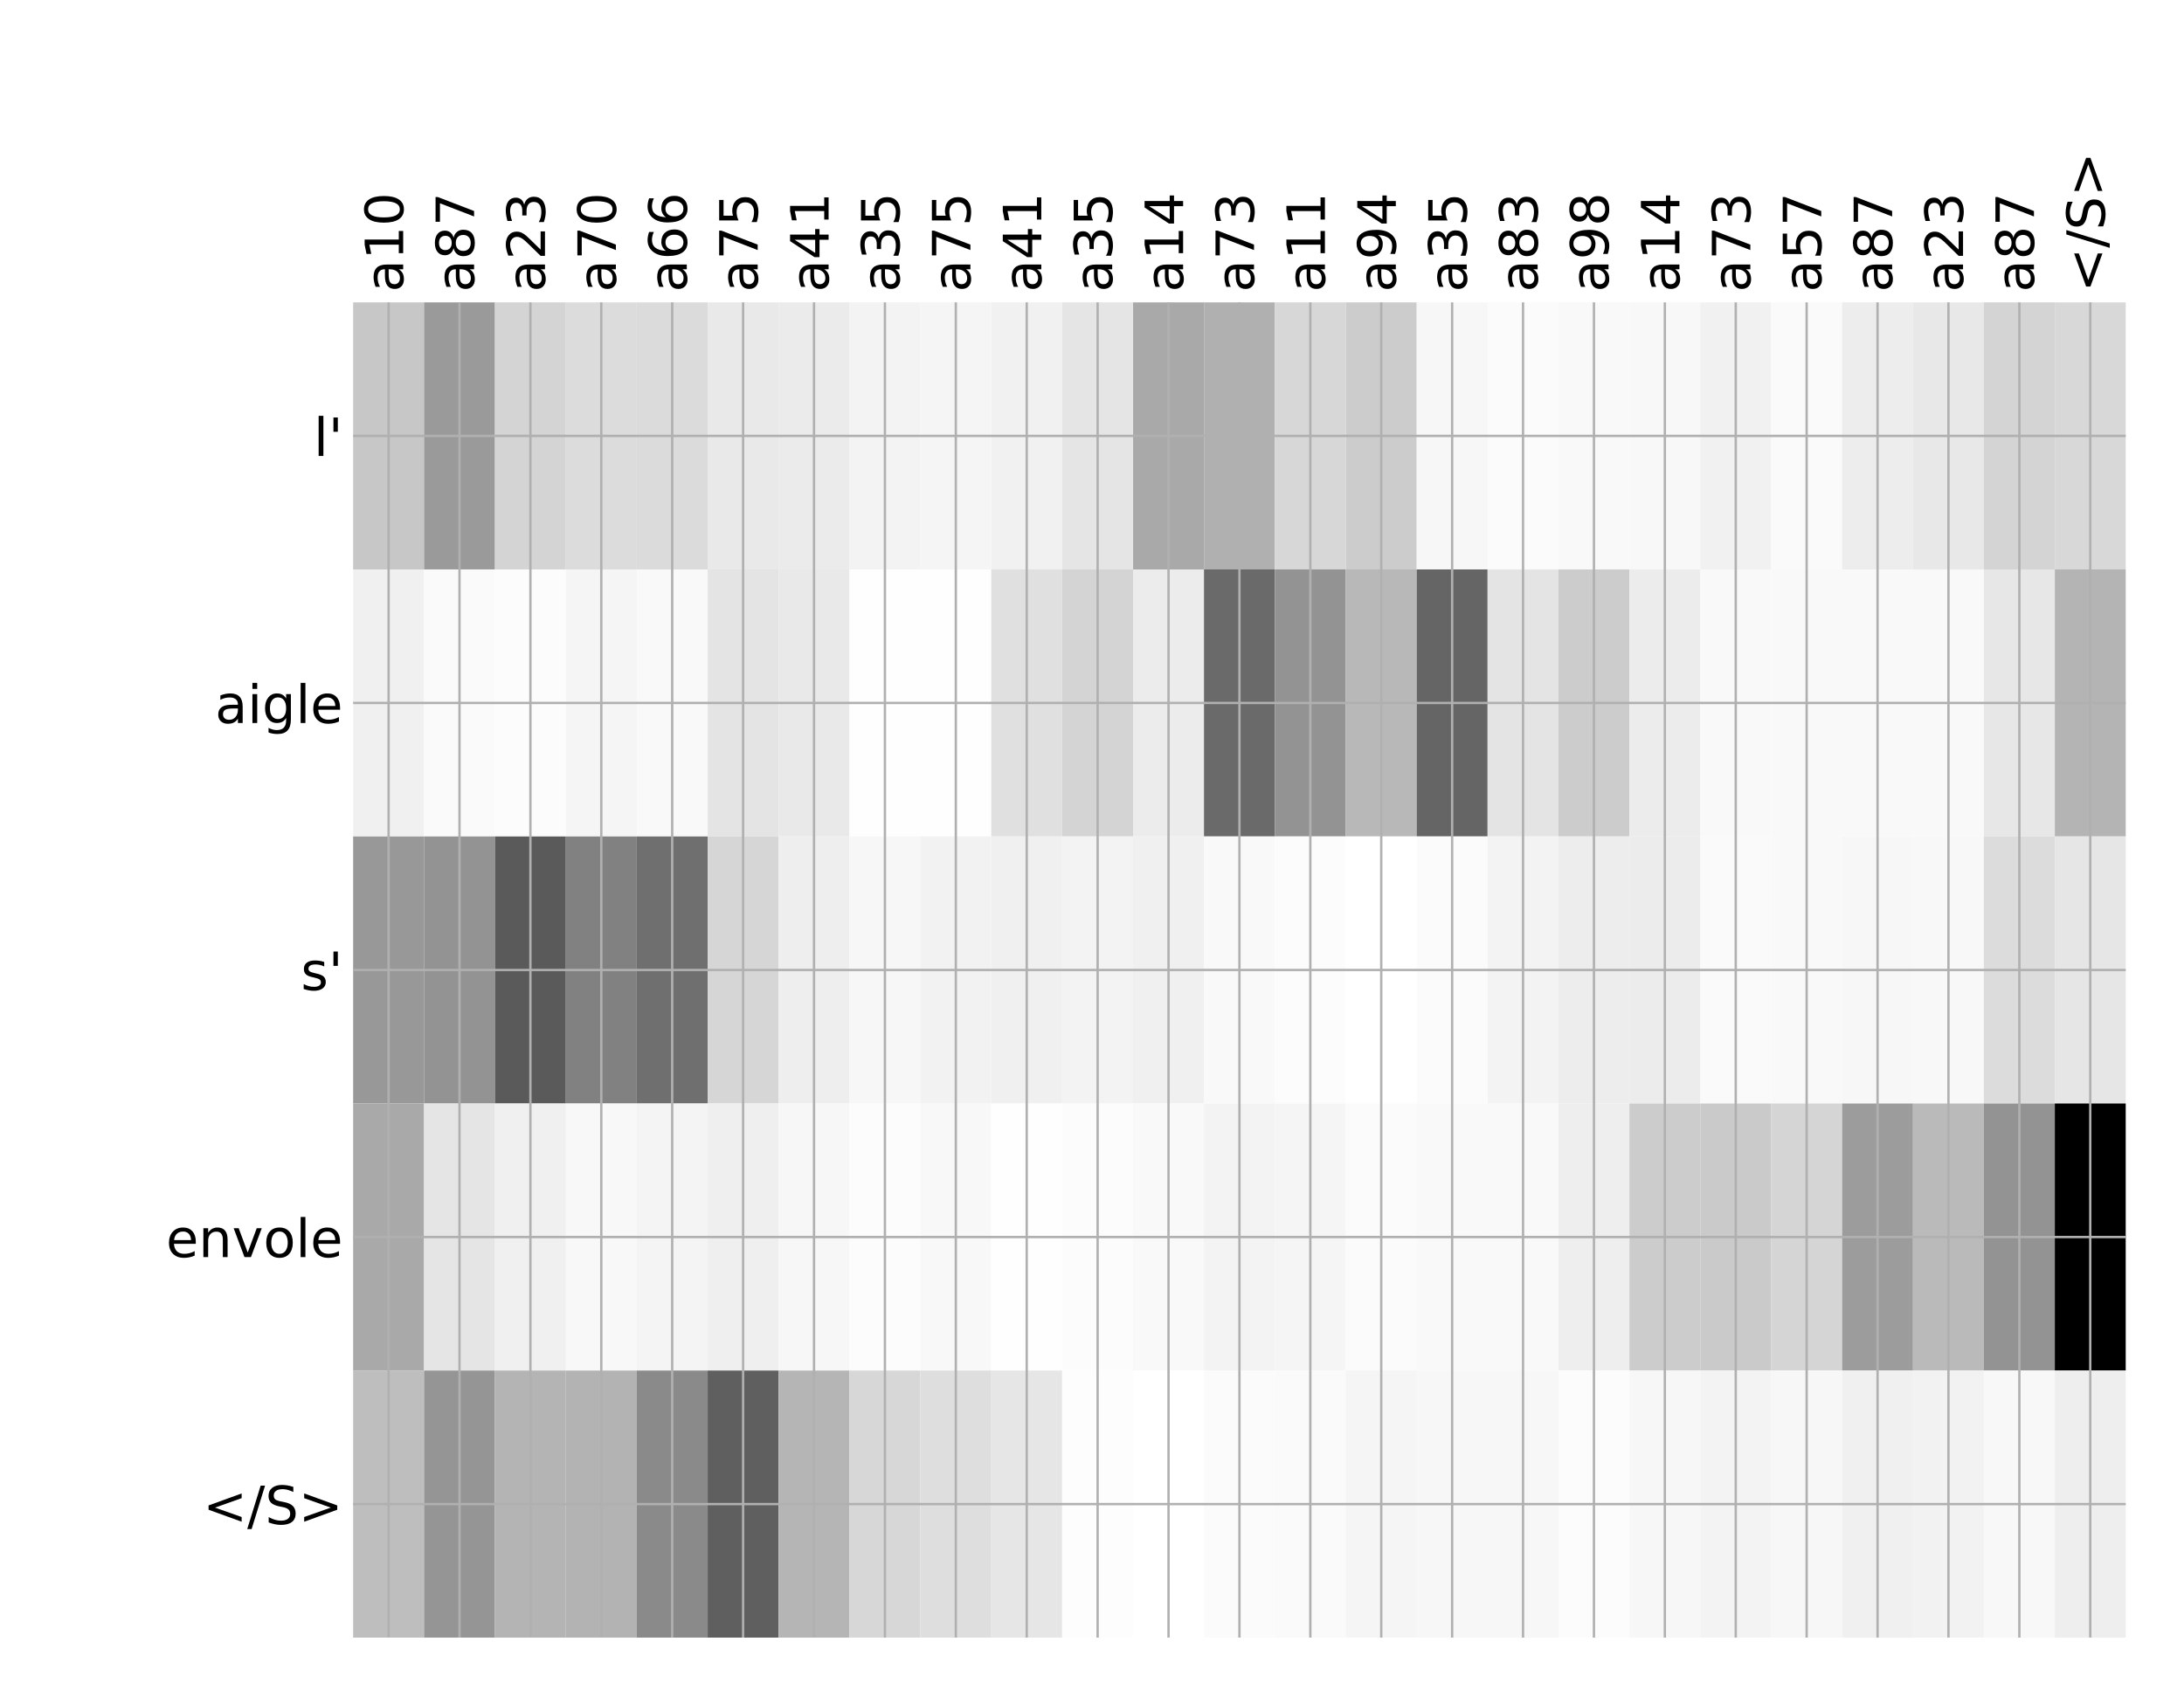 <?xml version="1.0" encoding="utf-8" standalone="no"?>
<!DOCTYPE svg PUBLIC "-//W3C//DTD SVG 1.1//EN"
  "http://www.w3.org/Graphics/SVG/1.1/DTD/svg11.dtd">
<!-- Created with matplotlib (http://matplotlib.org/) -->
<svg height="576pt" version="1.1" viewBox="0 0 744 576" width="744pt" xmlns="http://www.w3.org/2000/svg" xmlns:xlink="http://www.w3.org/1999/xlink">
 <defs>
  <style type="text/css">
*{stroke-linecap:butt;stroke-linejoin:round;}
  </style>
 </defs>
 <g id="figure_1">
  <g id="patch_1">
   <path d="M 0 576 
L 744 576 
L 744 0 
L 0 0 
z
" style="fill:#ffffff;"/>
  </g>
  <g id="axes_1">
   <g id="PolyCollection_1">
    <path clip-path="url(#p623b51327d)" d="M 120.303 103.033 
L 120.303 194.027 
L 144.456 194.027 
L 144.456 103.033 
L 120.303 103.033 
z
" style="fill:#c7c7c7;"/>
    <path clip-path="url(#p623b51327d)" d="M 144.456 103.033 
L 144.456 194.027 
L 168.61 194.027 
L 168.61 103.033 
L 144.456 103.033 
z
" style="fill:#9a9a9a;"/>
    <path clip-path="url(#p623b51327d)" d="M 168.61 103.033 
L 168.61 194.027 
L 192.764 194.027 
L 192.764 103.033 
L 168.61 103.033 
z
" style="fill:#d4d4d4;"/>
    <path clip-path="url(#p623b51327d)" d="M 192.764 103.033 
L 192.764 194.027 
L 216.917 194.027 
L 216.917 103.033 
L 192.764 103.033 
z
" style="fill:#dcdcdc;"/>
    <path clip-path="url(#p623b51327d)" d="M 216.917 103.033 
L 216.917 194.027 
L 241.071 194.027 
L 241.071 103.033 
L 216.917 103.033 
z
" style="fill:#dbdbdb;"/>
    <path clip-path="url(#p623b51327d)" d="M 241.071 103.033 
L 241.071 194.027 
L 265.225 194.027 
L 265.225 103.033 
L 241.071 103.033 
z
" style="fill:#e9e9e9;"/>
    <path clip-path="url(#p623b51327d)" d="M 265.225 103.033 
L 265.225 194.027 
L 289.378 194.027 
L 289.378 103.033 
L 265.225 103.033 
z
" style="fill:#ebebeb;"/>
    <path clip-path="url(#p623b51327d)" d="M 289.378 103.033 
L 289.378 194.027 
L 313.532 194.027 
L 313.532 103.033 
L 289.378 103.033 
z
" style="fill:#f3f3f3;"/>
    <path clip-path="url(#p623b51327d)" d="M 313.532 103.033 
L 313.532 194.027 
L 337.686 194.027 
L 337.686 103.033 
L 313.532 103.033 
z
" style="fill:#f5f5f5;"/>
    <path clip-path="url(#p623b51327d)" d="M 337.686 103.033 
L 337.686 194.027 
L 361.839 194.027 
L 361.839 103.033 
L 337.686 103.033 
z
" style="fill:#f1f1f1;"/>
    <path clip-path="url(#p623b51327d)" d="M 361.839 103.033 
L 361.839 194.027 
L 385.993 194.027 
L 385.993 103.033 
L 361.839 103.033 
z
" style="fill:#e5e5e5;"/>
    <path clip-path="url(#p623b51327d)" d="M 385.993 103.033 
L 385.993 194.027 
L 410.147 194.027 
L 410.147 103.033 
L 385.993 103.033 
z
" style="fill:#a9a9a9;"/>
    <path clip-path="url(#p623b51327d)" d="M 410.147 103.033 
L 410.147 194.027 
L 434.3 194.027 
L 434.3 103.033 
L 410.147 103.033 
z
" style="fill:#b0b0b0;"/>
    <path clip-path="url(#p623b51327d)" d="M 434.3 103.033 
L 434.3 194.027 
L 458.454 194.027 
L 458.454 103.033 
L 434.3 103.033 
z
" style="fill:#d7d7d7;"/>
    <path clip-path="url(#p623b51327d)" d="M 458.454 103.033 
L 458.454 194.027 
L 482.608 194.027 
L 482.608 103.033 
L 458.454 103.033 
z
" style="fill:#cccccc;"/>
    <path clip-path="url(#p623b51327d)" d="M 482.608 103.033 
L 482.608 194.027 
L 506.761 194.027 
L 506.761 103.033 
L 482.608 103.033 
z
" style="fill:#f7f7f7;"/>
    <path clip-path="url(#p623b51327d)" d="M 506.761 103.033 
L 506.761 194.027 
L 530.915 194.027 
L 530.915 103.033 
L 506.761 103.033 
z
" style="fill:#fbfbfb;"/>
    <path clip-path="url(#p623b51327d)" d="M 530.915 103.033 
L 530.915 194.027 
L 555.069 194.027 
L 555.069 103.033 
L 530.915 103.033 
z
" style="fill:#f9f9f9;"/>
    <path clip-path="url(#p623b51327d)" d="M 555.069 103.033 
L 555.069 194.027 
L 579.222 194.027 
L 579.222 103.033 
L 555.069 103.033 
z
" style="fill:#f8f8f8;"/>
    <path clip-path="url(#p623b51327d)" d="M 579.222 103.033 
L 579.222 194.027 
L 603.376 194.027 
L 603.376 103.033 
L 579.222 103.033 
z
" style="fill:#f1f1f1;"/>
    <path clip-path="url(#p623b51327d)" d="M 603.376 103.033 
L 603.376 194.027 
L 627.53 194.027 
L 627.53 103.033 
L 603.376 103.033 
z
" style="fill:#fafafa;"/>
    <path clip-path="url(#p623b51327d)" d="M 627.53 103.033 
L 627.53 194.027 
L 651.683 194.027 
L 651.683 103.033 
L 627.53 103.033 
z
" style="fill:#ededed;"/>
    <path clip-path="url(#p623b51327d)" d="M 651.683 103.033 
L 651.683 194.027 
L 675.837 194.027 
L 675.837 103.033 
L 651.683 103.033 
z
" style="fill:#e8e8e8;"/>
    <path clip-path="url(#p623b51327d)" d="M 675.837 103.033 
L 675.837 194.027 
L 699.991 194.027 
L 699.991 103.033 
L 675.837 103.033 
z
" style="fill:#d4d4d4;"/>
    <path clip-path="url(#p623b51327d)" d="M 699.991 103.033 
L 699.991 194.027 
L 724.144 194.027 
L 724.144 103.033 
L 699.991 103.033 
z
" style="fill:#d8d8d8;"/>
    <path clip-path="url(#p623b51327d)" d="M 120.303 194.027 
L 120.303 285.02 
L 144.456 285.02 
L 144.456 194.027 
L 120.303 194.027 
z
" style="fill:#f0f0f0;"/>
    <path clip-path="url(#p623b51327d)" d="M 144.456 194.027 
L 144.456 285.02 
L 168.61 285.02 
L 168.61 194.027 
L 144.456 194.027 
z
" style="fill:#fafafa;"/>
    <path clip-path="url(#p623b51327d)" d="M 168.61 194.027 
L 168.61 285.02 
L 192.764 285.02 
L 192.764 194.027 
L 168.61 194.027 
z
" style="fill:#fcfcfc;"/>
    <path clip-path="url(#p623b51327d)" d="M 192.764 194.027 
L 192.764 285.02 
L 216.917 285.02 
L 216.917 194.027 
L 192.764 194.027 
z
" style="fill:#f5f5f5;"/>
    <path clip-path="url(#p623b51327d)" d="M 216.917 194.027 
L 216.917 285.02 
L 241.071 285.02 
L 241.071 194.027 
L 216.917 194.027 
z
" style="fill:#f9f9f9;"/>
    <path clip-path="url(#p623b51327d)" d="M 241.071 194.027 
L 241.071 285.02 
L 265.225 285.02 
L 265.225 194.027 
L 241.071 194.027 
z
" style="fill:#e4e4e4;"/>
    <path clip-path="url(#p623b51327d)" d="M 265.225 194.027 
L 265.225 285.02 
L 289.378 285.02 
L 289.378 194.027 
L 265.225 194.027 
z
" style="fill:#e9e9e9;"/>
    <path clip-path="url(#p623b51327d)" d="M 289.378 194.027 
L 289.378 285.02 
L 313.532 285.02 
L 313.532 194.027 
L 289.378 194.027 
z
" style="fill:#fefefe;"/>
    <path clip-path="url(#p623b51327d)" d="M 313.532 194.027 
L 313.532 285.02 
L 337.686 285.02 
L 337.686 194.027 
L 313.532 194.027 
z
" style="fill:#fefefe;"/>
    <path clip-path="url(#p623b51327d)" d="M 337.686 194.027 
L 337.686 285.02 
L 361.839 285.02 
L 361.839 194.027 
L 337.686 194.027 
z
" style="fill:#e0e0e0;"/>
    <path clip-path="url(#p623b51327d)" d="M 361.839 194.027 
L 361.839 285.02 
L 385.993 285.02 
L 385.993 194.027 
L 361.839 194.027 
z
" style="fill:#d4d4d4;"/>
    <path clip-path="url(#p623b51327d)" d="M 385.993 194.027 
L 385.993 285.02 
L 410.147 285.02 
L 410.147 194.027 
L 385.993 194.027 
z
" style="fill:#ececec;"/>
    <path clip-path="url(#p623b51327d)" d="M 410.147 194.027 
L 410.147 285.02 
L 434.3 285.02 
L 434.3 194.027 
L 410.147 194.027 
z
" style="fill:#6a6a6a;"/>
    <path clip-path="url(#p623b51327d)" d="M 434.3 194.027 
L 434.3 285.02 
L 458.454 285.02 
L 458.454 194.027 
L 434.3 194.027 
z
" style="fill:#939393;"/>
    <path clip-path="url(#p623b51327d)" d="M 458.454 194.027 
L 458.454 285.02 
L 482.608 285.02 
L 482.608 194.027 
L 458.454 194.027 
z
" style="fill:#b8b8b8;"/>
    <path clip-path="url(#p623b51327d)" d="M 482.608 194.027 
L 482.608 285.02 
L 506.761 285.02 
L 506.761 194.027 
L 482.608 194.027 
z
" style="fill:#656565;"/>
    <path clip-path="url(#p623b51327d)" d="M 506.761 194.027 
L 506.761 285.02 
L 530.915 285.02 
L 530.915 194.027 
L 506.761 194.027 
z
" style="fill:#e4e4e4;"/>
    <path clip-path="url(#p623b51327d)" d="M 530.915 194.027 
L 530.915 285.02 
L 555.069 285.02 
L 555.069 194.027 
L 530.915 194.027 
z
" style="fill:#cccccc;"/>
    <path clip-path="url(#p623b51327d)" d="M 555.069 194.027 
L 555.069 285.02 
L 579.222 285.02 
L 579.222 194.027 
L 555.069 194.027 
z
" style="fill:#ececec;"/>
    <path clip-path="url(#p623b51327d)" d="M 579.222 194.027 
L 579.222 285.02 
L 603.376 285.02 
L 603.376 194.027 
L 579.222 194.027 
z
" style="fill:#f9f9f9;"/>
    <path clip-path="url(#p623b51327d)" d="M 603.376 194.027 
L 603.376 285.02 
L 627.53 285.02 
L 627.53 194.027 
L 603.376 194.027 
z
" style="fill:#f9f9f9;"/>
    <path clip-path="url(#p623b51327d)" d="M 627.53 194.027 
L 627.53 285.02 
L 651.683 285.02 
L 651.683 194.027 
L 627.53 194.027 
z
" style="fill:#f9f9f9;"/>
    <path clip-path="url(#p623b51327d)" d="M 651.683 194.027 
L 651.683 285.02 
L 675.837 285.02 
L 675.837 194.027 
L 651.683 194.027 
z
" style="fill:#f9f9f9;"/>
    <path clip-path="url(#p623b51327d)" d="M 675.837 194.027 
L 675.837 285.02 
L 699.991 285.02 
L 699.991 194.027 
L 675.837 194.027 
z
" style="fill:#e7e7e7;"/>
    <path clip-path="url(#p623b51327d)" d="M 699.991 194.027 
L 699.991 285.02 
L 724.144 285.02 
L 724.144 194.027 
L 699.991 194.027 
z
" style="fill:#b4b4b4;"/>
    <path clip-path="url(#p623b51327d)" d="M 120.303 285.02 
L 120.303 376.013 
L 144.456 376.013 
L 144.456 285.02 
L 120.303 285.02 
z
" style="fill:#989898;"/>
    <path clip-path="url(#p623b51327d)" d="M 144.456 285.02 
L 144.456 376.013 
L 168.61 376.013 
L 168.61 285.02 
L 144.456 285.02 
z
" style="fill:#939393;"/>
    <path clip-path="url(#p623b51327d)" d="M 168.61 285.02 
L 168.61 376.013 
L 192.764 376.013 
L 192.764 285.02 
L 168.61 285.02 
z
" style="fill:#5a5a5a;"/>
    <path clip-path="url(#p623b51327d)" d="M 192.764 285.02 
L 192.764 376.013 
L 216.917 376.013 
L 216.917 285.02 
L 192.764 285.02 
z
" style="fill:#818181;"/>
    <path clip-path="url(#p623b51327d)" d="M 216.917 285.02 
L 216.917 376.013 
L 241.071 376.013 
L 241.071 285.02 
L 216.917 285.02 
z
" style="fill:#6f6f6f;"/>
    <path clip-path="url(#p623b51327d)" d="M 241.071 285.02 
L 241.071 376.013 
L 265.225 376.013 
L 265.225 285.02 
L 241.071 285.02 
z
" style="fill:#d6d6d6;"/>
    <path clip-path="url(#p623b51327d)" d="M 265.225 285.02 
L 265.225 376.013 
L 289.378 376.013 
L 289.378 285.02 
L 265.225 285.02 
z
" style="fill:#eeeeee;"/>
    <path clip-path="url(#p623b51327d)" d="M 289.378 285.02 
L 289.378 376.013 
L 313.532 376.013 
L 313.532 285.02 
L 289.378 285.02 
z
" style="fill:#f7f7f7;"/>
    <path clip-path="url(#p623b51327d)" d="M 313.532 285.02 
L 313.532 376.013 
L 337.686 376.013 
L 337.686 285.02 
L 313.532 285.02 
z
" style="fill:#f2f2f2;"/>
    <path clip-path="url(#p623b51327d)" d="M 337.686 285.02 
L 337.686 376.013 
L 361.839 376.013 
L 361.839 285.02 
L 337.686 285.02 
z
" style="fill:#f0f0f0;"/>
    <path clip-path="url(#p623b51327d)" d="M 361.839 285.02 
L 361.839 376.013 
L 385.993 376.013 
L 385.993 285.02 
L 361.839 285.02 
z
" style="fill:#f3f3f3;"/>
    <path clip-path="url(#p623b51327d)" d="M 385.993 285.02 
L 385.993 376.013 
L 410.147 376.013 
L 410.147 285.02 
L 385.993 285.02 
z
" style="fill:#f0f0f0;"/>
    <path clip-path="url(#p623b51327d)" d="M 410.147 285.02 
L 410.147 376.013 
L 434.3 376.013 
L 434.3 285.02 
L 410.147 285.02 
z
" style="fill:#f9f9f9;"/>
    <path clip-path="url(#p623b51327d)" d="M 434.3 285.02 
L 434.3 376.013 
L 458.454 376.013 
L 458.454 285.02 
L 434.3 285.02 
z
" style="fill:#fcfcfc;"/>
    <path clip-path="url(#p623b51327d)" d="M 458.454 285.02 
L 458.454 376.013 
L 482.608 376.013 
L 482.608 285.02 
L 458.454 285.02 
z
" style="fill:#ffffff;"/>
    <path clip-path="url(#p623b51327d)" d="M 482.608 285.02 
L 482.608 376.013 
L 506.761 376.013 
L 506.761 285.02 
L 482.608 285.02 
z
" style="fill:#fbfbfb;"/>
    <path clip-path="url(#p623b51327d)" d="M 506.761 285.02 
L 506.761 376.013 
L 530.915 376.013 
L 530.915 285.02 
L 506.761 285.02 
z
" style="fill:#f3f3f3;"/>
    <path clip-path="url(#p623b51327d)" d="M 530.915 285.02 
L 530.915 376.013 
L 555.069 376.013 
L 555.069 285.02 
L 530.915 285.02 
z
" style="fill:#ededed;"/>
    <path clip-path="url(#p623b51327d)" d="M 555.069 285.02 
L 555.069 376.013 
L 579.222 376.013 
L 579.222 285.02 
L 555.069 285.02 
z
" style="fill:#ececec;"/>
    <path clip-path="url(#p623b51327d)" d="M 579.222 285.02 
L 579.222 376.013 
L 603.376 376.013 
L 603.376 285.02 
L 579.222 285.02 
z
" style="fill:#fafafa;"/>
    <path clip-path="url(#p623b51327d)" d="M 603.376 285.02 
L 603.376 376.013 
L 627.53 376.013 
L 627.53 285.02 
L 603.376 285.02 
z
" style="fill:#f9f9f9;"/>
    <path clip-path="url(#p623b51327d)" d="M 627.53 285.02 
L 627.53 376.013 
L 651.683 376.013 
L 651.683 285.02 
L 627.53 285.02 
z
" style="fill:#f7f7f7;"/>
    <path clip-path="url(#p623b51327d)" d="M 651.683 285.02 
L 651.683 376.013 
L 675.837 376.013 
L 675.837 285.02 
L 651.683 285.02 
z
" style="fill:#f8f8f8;"/>
    <path clip-path="url(#p623b51327d)" d="M 675.837 285.02 
L 675.837 376.013 
L 699.991 376.013 
L 699.991 285.02 
L 675.837 285.02 
z
" style="fill:#dcdcdc;"/>
    <path clip-path="url(#p623b51327d)" d="M 699.991 285.02 
L 699.991 376.013 
L 724.144 376.013 
L 724.144 285.02 
L 699.991 285.02 
z
" style="fill:#e6e6e6;"/>
    <path clip-path="url(#p623b51327d)" d="M 120.303 376.013 
L 120.303 467.007 
L 144.456 467.007 
L 144.456 376.013 
L 120.303 376.013 
z
" style="fill:#a9a9a9;"/>
    <path clip-path="url(#p623b51327d)" d="M 144.456 376.013 
L 144.456 467.007 
L 168.61 467.007 
L 168.61 376.013 
L 144.456 376.013 
z
" style="fill:#e5e5e5;"/>
    <path clip-path="url(#p623b51327d)" d="M 168.61 376.013 
L 168.61 467.007 
L 192.764 467.007 
L 192.764 376.013 
L 168.61 376.013 
z
" style="fill:#f0f0f0;"/>
    <path clip-path="url(#p623b51327d)" d="M 192.764 376.013 
L 192.764 467.007 
L 216.917 467.007 
L 216.917 376.013 
L 192.764 376.013 
z
" style="fill:#f8f8f8;"/>
    <path clip-path="url(#p623b51327d)" d="M 216.917 376.013 
L 216.917 467.007 
L 241.071 467.007 
L 241.071 376.013 
L 216.917 376.013 
z
" style="fill:#f4f4f4;"/>
    <path clip-path="url(#p623b51327d)" d="M 241.071 376.013 
L 241.071 467.007 
L 265.225 467.007 
L 265.225 376.013 
L 241.071 376.013 
z
" style="fill:#efefef;"/>
    <path clip-path="url(#p623b51327d)" d="M 265.225 376.013 
L 265.225 467.007 
L 289.378 467.007 
L 289.378 376.013 
L 265.225 376.013 
z
" style="fill:#f7f7f7;"/>
    <path clip-path="url(#p623b51327d)" d="M 289.378 376.013 
L 289.378 467.007 
L 313.532 467.007 
L 313.532 376.013 
L 289.378 376.013 
z
" style="fill:#fcfcfc;"/>
    <path clip-path="url(#p623b51327d)" d="M 313.532 376.013 
L 313.532 467.007 
L 337.686 467.007 
L 337.686 376.013 
L 313.532 376.013 
z
" style="fill:#f8f8f8;"/>
    <path clip-path="url(#p623b51327d)" d="M 337.686 376.013 
L 337.686 467.007 
L 361.839 467.007 
L 361.839 376.013 
L 337.686 376.013 
z
" style="fill:#fefefe;"/>
    <path clip-path="url(#p623b51327d)" d="M 361.839 376.013 
L 361.839 467.007 
L 385.993 467.007 
L 385.993 376.013 
L 361.839 376.013 
z
" style="fill:#fcfcfc;"/>
    <path clip-path="url(#p623b51327d)" d="M 385.993 376.013 
L 385.993 467.007 
L 410.147 467.007 
L 410.147 376.013 
L 385.993 376.013 
z
" style="fill:#f9f9f9;"/>
    <path clip-path="url(#p623b51327d)" d="M 410.147 376.013 
L 410.147 467.007 
L 434.3 467.007 
L 434.3 376.013 
L 410.147 376.013 
z
" style="fill:#f3f3f3;"/>
    <path clip-path="url(#p623b51327d)" d="M 434.3 376.013 
L 434.3 467.007 
L 458.454 467.007 
L 458.454 376.013 
L 434.3 376.013 
z
" style="fill:#f5f5f5;"/>
    <path clip-path="url(#p623b51327d)" d="M 458.454 376.013 
L 458.454 467.007 
L 482.608 467.007 
L 482.608 376.013 
L 458.454 376.013 
z
" style="fill:#fbfbfb;"/>
    <path clip-path="url(#p623b51327d)" d="M 482.608 376.013 
L 482.608 467.007 
L 506.761 467.007 
L 506.761 376.013 
L 482.608 376.013 
z
" style="fill:#f9f9f9;"/>
    <path clip-path="url(#p623b51327d)" d="M 506.761 376.013 
L 506.761 467.007 
L 530.915 467.007 
L 530.915 376.013 
L 506.761 376.013 
z
" style="fill:#f9f9f9;"/>
    <path clip-path="url(#p623b51327d)" d="M 530.915 376.013 
L 530.915 467.007 
L 555.069 467.007 
L 555.069 376.013 
L 530.915 376.013 
z
" style="fill:#eeeeee;"/>
    <path clip-path="url(#p623b51327d)" d="M 555.069 376.013 
L 555.069 467.007 
L 579.222 467.007 
L 579.222 376.013 
L 555.069 376.013 
z
" style="fill:#cccccc;"/>
    <path clip-path="url(#p623b51327d)" d="M 579.222 376.013 
L 579.222 467.007 
L 603.376 467.007 
L 603.376 376.013 
L 579.222 376.013 
z
" style="fill:#cacaca;"/>
    <path clip-path="url(#p623b51327d)" d="M 603.376 376.013 
L 603.376 467.007 
L 627.53 467.007 
L 627.53 376.013 
L 603.376 376.013 
z
" style="fill:#d5d5d5;"/>
    <path clip-path="url(#p623b51327d)" d="M 627.53 376.013 
L 627.53 467.007 
L 651.683 467.007 
L 651.683 376.013 
L 627.53 376.013 
z
" style="fill:#9c9c9c;"/>
    <path clip-path="url(#p623b51327d)" d="M 651.683 376.013 
L 651.683 467.007 
L 675.837 467.007 
L 675.837 376.013 
L 651.683 376.013 
z
" style="fill:#bababa;"/>
    <path clip-path="url(#p623b51327d)" d="M 675.837 376.013 
L 675.837 467.007 
L 699.991 467.007 
L 699.991 376.013 
L 675.837 376.013 
z
" style="fill:#939393;"/>
    <path clip-path="url(#p623b51327d)" d="M 699.991 376.013 
L 699.991 467.007 
L 724.144 467.007 
L 724.144 376.013 
L 699.991 376.013 
z
"/>
    <path clip-path="url(#p623b51327d)" d="M 120.303 467.007 
L 120.303 558 
L 144.456 558 
L 144.456 467.007 
L 120.303 467.007 
z
" style="fill:#bebebe;"/>
    <path clip-path="url(#p623b51327d)" d="M 144.456 467.007 
L 144.456 558 
L 168.61 558 
L 168.61 467.007 
L 144.456 467.007 
z
" style="fill:#959595;"/>
    <path clip-path="url(#p623b51327d)" d="M 168.61 467.007 
L 168.61 558 
L 192.764 558 
L 192.764 467.007 
L 168.61 467.007 
z
" style="fill:#b4b4b4;"/>
    <path clip-path="url(#p623b51327d)" d="M 192.764 467.007 
L 192.764 558 
L 216.917 558 
L 216.917 467.007 
L 192.764 467.007 
z
" style="fill:#b3b3b3;"/>
    <path clip-path="url(#p623b51327d)" d="M 216.917 467.007 
L 216.917 558 
L 241.071 558 
L 241.071 467.007 
L 216.917 467.007 
z
" style="fill:#8a8a8a;"/>
    <path clip-path="url(#p623b51327d)" d="M 241.071 467.007 
L 241.071 558 
L 265.225 558 
L 265.225 467.007 
L 241.071 467.007 
z
" style="fill:#5f5f5f;"/>
    <path clip-path="url(#p623b51327d)" d="M 265.225 467.007 
L 265.225 558 
L 289.378 558 
L 289.378 467.007 
L 265.225 467.007 
z
" style="fill:#b5b5b5;"/>
    <path clip-path="url(#p623b51327d)" d="M 289.378 467.007 
L 289.378 558 
L 313.532 558 
L 313.532 467.007 
L 289.378 467.007 
z
" style="fill:#d7d7d7;"/>
    <path clip-path="url(#p623b51327d)" d="M 313.532 467.007 
L 313.532 558 
L 337.686 558 
L 337.686 467.007 
L 313.532 467.007 
z
" style="fill:#dedede;"/>
    <path clip-path="url(#p623b51327d)" d="M 337.686 467.007 
L 337.686 558 
L 361.839 558 
L 361.839 467.007 
L 337.686 467.007 
z
" style="fill:#e6e6e6;"/>
    <path clip-path="url(#p623b51327d)" d="M 361.839 467.007 
L 361.839 558 
L 385.993 558 
L 385.993 467.007 
L 361.839 467.007 
z
" style="fill:#fdfdfd;"/>
    <path clip-path="url(#p623b51327d)" d="M 385.993 467.007 
L 385.993 558 
L 410.147 558 
L 410.147 467.007 
L 385.993 467.007 
z
" style="fill:#ffffff;"/>
    <path clip-path="url(#p623b51327d)" d="M 410.147 467.007 
L 410.147 558 
L 434.3 558 
L 434.3 467.007 
L 410.147 467.007 
z
" style="fill:#fbfbfb;"/>
    <path clip-path="url(#p623b51327d)" d="M 434.3 467.007 
L 434.3 558 
L 458.454 558 
L 458.454 467.007 
L 434.3 467.007 
z
" style="fill:#fafafa;"/>
    <path clip-path="url(#p623b51327d)" d="M 458.454 467.007 
L 458.454 558 
L 482.608 558 
L 482.608 467.007 
L 458.454 467.007 
z
" style="fill:#f5f5f5;"/>
    <path clip-path="url(#p623b51327d)" d="M 482.608 467.007 
L 482.608 558 
L 506.761 558 
L 506.761 467.007 
L 482.608 467.007 
z
" style="fill:#f7f7f7;"/>
    <path clip-path="url(#p623b51327d)" d="M 506.761 467.007 
L 506.761 558 
L 530.915 558 
L 530.915 467.007 
L 506.761 467.007 
z
" style="fill:#f7f7f7;"/>
    <path clip-path="url(#p623b51327d)" d="M 530.915 467.007 
L 530.915 558 
L 555.069 558 
L 555.069 467.007 
L 530.915 467.007 
z
" style="fill:#fcfcfc;"/>
    <path clip-path="url(#p623b51327d)" d="M 555.069 467.007 
L 555.069 558 
L 579.222 558 
L 579.222 467.007 
L 555.069 467.007 
z
" style="fill:#f7f7f7;"/>
    <path clip-path="url(#p623b51327d)" d="M 579.222 467.007 
L 579.222 558 
L 603.376 558 
L 603.376 467.007 
L 579.222 467.007 
z
" style="fill:#f3f3f3;"/>
    <path clip-path="url(#p623b51327d)" d="M 603.376 467.007 
L 603.376 558 
L 627.53 558 
L 627.53 467.007 
L 603.376 467.007 
z
" style="fill:#f7f7f7;"/>
    <path clip-path="url(#p623b51327d)" d="M 627.53 467.007 
L 627.53 558 
L 651.683 558 
L 651.683 467.007 
L 627.53 467.007 
z
" style="fill:#f0f0f0;"/>
    <path clip-path="url(#p623b51327d)" d="M 651.683 467.007 
L 651.683 558 
L 675.837 558 
L 675.837 467.007 
L 651.683 467.007 
z
" style="fill:#f2f2f2;"/>
    <path clip-path="url(#p623b51327d)" d="M 675.837 467.007 
L 675.837 558 
L 699.991 558 
L 699.991 467.007 
L 675.837 467.007 
z
" style="fill:#f8f8f8;"/>
    <path clip-path="url(#p623b51327d)" d="M 699.991 467.007 
L 699.991 558 
L 724.144 558 
L 724.144 467.007 
L 699.991 467.007 
z
" style="fill:#eeeeee;"/>
   </g>
   <g id="matplotlib.axis_1">
    <g id="xtick_1">
     <g id="line2d_1">
      <path clip-path="url(#p623b51327d)" d="M 132.379 558 
L 132.379 103.033 
" style="fill:none;stroke:#b0b0b0;stroke-linecap:square;stroke-width:0.8;"/>
     </g>
     <g id="line2d_2"/>
     <g id="text_1">
      <!-- a10 -->
      <defs>
       <path d="M 34.281 27.484 
Q 23.391 27.484 19.188 25 
Q 14.984 22.516 14.984 16.5 
Q 14.984 11.719 18.141 8.906 
Q 21.297 6.109 26.703 6.109 
Q 34.188 6.109 38.703 11.406 
Q 43.219 16.703 43.219 25.484 
L 43.219 27.484 
z
M 52.203 31.203 
L 52.203 0 
L 43.219 0 
L 43.219 8.297 
Q 40.141 3.328 35.547 0.953 
Q 30.953 -1.422 24.312 -1.422 
Q 15.922 -1.422 10.953 3.297 
Q 6 8.016 6 15.922 
Q 6 25.141 12.172 29.828 
Q 18.359 34.516 30.609 34.516 
L 43.219 34.516 
L 43.219 35.406 
Q 43.219 41.609 39.141 45 
Q 35.062 48.391 27.688 48.391 
Q 23 48.391 18.547 47.266 
Q 14.109 46.141 10.016 43.891 
L 10.016 52.203 
Q 14.938 54.109 19.578 55.047 
Q 24.219 56 28.609 56 
Q 40.484 56 46.344 49.844 
Q 52.203 43.703 52.203 31.203 
z
" id="DejaVuSans-61"/>
       <path d="M 12.406 8.297 
L 28.516 8.297 
L 28.516 63.922 
L 10.984 60.406 
L 10.984 69.391 
L 28.422 72.906 
L 38.281 72.906 
L 38.281 8.297 
L 54.391 8.297 
L 54.391 0 
L 12.406 0 
z
" id="DejaVuSans-31"/>
       <path d="M 31.781 66.406 
Q 24.172 66.406 20.328 58.906 
Q 16.5 51.422 16.5 36.375 
Q 16.5 21.391 20.328 13.891 
Q 24.172 6.391 31.781 6.391 
Q 39.453 6.391 43.281 13.891 
Q 47.125 21.391 47.125 36.375 
Q 47.125 51.422 43.281 58.906 
Q 39.453 66.406 31.781 66.406 
z
M 31.781 74.219 
Q 44.047 74.219 50.516 64.516 
Q 56.984 54.828 56.984 36.375 
Q 56.984 17.969 50.516 8.266 
Q 44.047 -1.422 31.781 -1.422 
Q 19.531 -1.422 13.062 8.266 
Q 6.594 17.969 6.594 36.375 
Q 6.594 54.828 13.062 64.516 
Q 19.531 74.219 31.781 74.219 
z
" id="DejaVuSans-30"/>
      </defs>
      <g transform="translate(137.346 99.533)rotate(-90)scale(0.18 -0.18)">
       <use xlink:href="#DejaVuSans-61"/>
       <use x="61.279" xlink:href="#DejaVuSans-31"/>
       <use x="124.902" xlink:href="#DejaVuSans-30"/>
      </g>
     </g>
    </g>
    <g id="xtick_2">
     <g id="line2d_3">
      <path clip-path="url(#p623b51327d)" d="M 156.533 558 
L 156.533 103.033 
" style="fill:none;stroke:#b0b0b0;stroke-linecap:square;stroke-width:0.8;"/>
     </g>
     <g id="line2d_4"/>
     <g id="text_2">
      <!-- a87 -->
      <defs>
       <path d="M 31.781 34.625 
Q 24.75 34.625 20.719 30.859 
Q 16.703 27.094 16.703 20.516 
Q 16.703 13.922 20.719 10.156 
Q 24.75 6.391 31.781 6.391 
Q 38.812 6.391 42.859 10.172 
Q 46.922 13.969 46.922 20.516 
Q 46.922 27.094 42.891 30.859 
Q 38.875 34.625 31.781 34.625 
z
M 21.922 38.812 
Q 15.578 40.375 12.031 44.719 
Q 8.5 49.078 8.5 55.328 
Q 8.5 64.062 14.719 69.141 
Q 20.953 74.219 31.781 74.219 
Q 42.672 74.219 48.875 69.141 
Q 55.078 64.062 55.078 55.328 
Q 55.078 49.078 51.531 44.719 
Q 48 40.375 41.703 38.812 
Q 48.828 37.156 52.797 32.312 
Q 56.781 27.484 56.781 20.516 
Q 56.781 9.906 50.312 4.234 
Q 43.844 -1.422 31.781 -1.422 
Q 19.734 -1.422 13.25 4.234 
Q 6.781 9.906 6.781 20.516 
Q 6.781 27.484 10.781 32.312 
Q 14.797 37.156 21.922 38.812 
z
M 18.312 54.391 
Q 18.312 48.734 21.844 45.562 
Q 25.391 42.391 31.781 42.391 
Q 38.141 42.391 41.719 45.562 
Q 45.312 48.734 45.312 54.391 
Q 45.312 60.062 41.719 63.234 
Q 38.141 66.406 31.781 66.406 
Q 25.391 66.406 21.844 63.234 
Q 18.312 60.062 18.312 54.391 
z
" id="DejaVuSans-38"/>
       <path d="M 8.203 72.906 
L 55.078 72.906 
L 55.078 68.703 
L 28.609 0 
L 18.312 0 
L 43.219 64.594 
L 8.203 64.594 
z
" id="DejaVuSans-37"/>
      </defs>
      <g transform="translate(161.5 99.533)rotate(-90)scale(0.18 -0.18)">
       <use xlink:href="#DejaVuSans-61"/>
       <use x="61.279" xlink:href="#DejaVuSans-38"/>
       <use x="124.902" xlink:href="#DejaVuSans-37"/>
      </g>
     </g>
    </g>
    <g id="xtick_3">
     <g id="line2d_5">
      <path clip-path="url(#p623b51327d)" d="M 180.687 558 
L 180.687 103.033 
" style="fill:none;stroke:#b0b0b0;stroke-linecap:square;stroke-width:0.8;"/>
     </g>
     <g id="line2d_6"/>
     <g id="text_3">
      <!-- a23 -->
      <defs>
       <path d="M 19.188 8.297 
L 53.609 8.297 
L 53.609 0 
L 7.328 0 
L 7.328 8.297 
Q 12.938 14.109 22.625 23.891 
Q 32.328 33.688 34.812 36.531 
Q 39.547 41.844 41.422 45.531 
Q 43.312 49.219 43.312 52.781 
Q 43.312 58.594 39.234 62.25 
Q 35.156 65.922 28.609 65.922 
Q 23.969 65.922 18.812 64.312 
Q 13.672 62.703 7.812 59.422 
L 7.812 69.391 
Q 13.766 71.781 18.938 73 
Q 24.125 74.219 28.422 74.219 
Q 39.75 74.219 46.484 68.547 
Q 53.219 62.891 53.219 53.422 
Q 53.219 48.922 51.531 44.891 
Q 49.859 40.875 45.406 35.406 
Q 44.188 33.984 37.641 27.219 
Q 31.109 20.453 19.188 8.297 
z
" id="DejaVuSans-32"/>
       <path d="M 40.578 39.312 
Q 47.656 37.797 51.625 33 
Q 55.609 28.219 55.609 21.188 
Q 55.609 10.406 48.188 4.484 
Q 40.766 -1.422 27.094 -1.422 
Q 22.516 -1.422 17.656 -0.516 
Q 12.797 0.391 7.625 2.203 
L 7.625 11.719 
Q 11.719 9.328 16.594 8.109 
Q 21.484 6.891 26.812 6.891 
Q 36.078 6.891 40.938 10.547 
Q 45.797 14.203 45.797 21.188 
Q 45.797 27.641 41.281 31.266 
Q 36.766 34.906 28.719 34.906 
L 20.219 34.906 
L 20.219 43.016 
L 29.109 43.016 
Q 36.375 43.016 40.234 45.922 
Q 44.094 48.828 44.094 54.297 
Q 44.094 59.906 40.109 62.906 
Q 36.141 65.922 28.719 65.922 
Q 24.656 65.922 20.016 65.031 
Q 15.375 64.156 9.812 62.312 
L 9.812 71.094 
Q 15.438 72.656 20.344 73.438 
Q 25.25 74.219 29.594 74.219 
Q 40.828 74.219 47.359 69.109 
Q 53.906 64.016 53.906 55.328 
Q 53.906 49.266 50.438 45.094 
Q 46.969 40.922 40.578 39.312 
z
" id="DejaVuSans-33"/>
      </defs>
      <g transform="translate(185.654 99.533)rotate(-90)scale(0.18 -0.18)">
       <use xlink:href="#DejaVuSans-61"/>
       <use x="61.279" xlink:href="#DejaVuSans-32"/>
       <use x="124.902" xlink:href="#DejaVuSans-33"/>
      </g>
     </g>
    </g>
    <g id="xtick_4">
     <g id="line2d_7">
      <path clip-path="url(#p623b51327d)" d="M 204.84 558 
L 204.84 103.033 
" style="fill:none;stroke:#b0b0b0;stroke-linecap:square;stroke-width:0.8;"/>
     </g>
     <g id="line2d_8"/>
     <g id="text_4">
      <!-- a70 -->
      <g transform="translate(209.807 99.533)rotate(-90)scale(0.18 -0.18)">
       <use xlink:href="#DejaVuSans-61"/>
       <use x="61.279" xlink:href="#DejaVuSans-37"/>
       <use x="124.902" xlink:href="#DejaVuSans-30"/>
      </g>
     </g>
    </g>
    <g id="xtick_5">
     <g id="line2d_9">
      <path clip-path="url(#p623b51327d)" d="M 228.994 558 
L 228.994 103.033 
" style="fill:none;stroke:#b0b0b0;stroke-linecap:square;stroke-width:0.8;"/>
     </g>
     <g id="line2d_10"/>
     <g id="text_5">
      <!-- a66 -->
      <defs>
       <path d="M 33.016 40.375 
Q 26.375 40.375 22.484 35.828 
Q 18.609 31.297 18.609 23.391 
Q 18.609 15.531 22.484 10.953 
Q 26.375 6.391 33.016 6.391 
Q 39.656 6.391 43.531 10.953 
Q 47.406 15.531 47.406 23.391 
Q 47.406 31.297 43.531 35.828 
Q 39.656 40.375 33.016 40.375 
z
M 52.594 71.297 
L 52.594 62.312 
Q 48.875 64.062 45.094 64.984 
Q 41.312 65.922 37.594 65.922 
Q 27.828 65.922 22.672 59.328 
Q 17.531 52.734 16.797 39.406 
Q 19.672 43.656 24.016 45.922 
Q 28.375 48.188 33.594 48.188 
Q 44.578 48.188 50.953 41.516 
Q 57.328 34.859 57.328 23.391 
Q 57.328 12.156 50.688 5.359 
Q 44.047 -1.422 33.016 -1.422 
Q 20.359 -1.422 13.672 8.266 
Q 6.984 17.969 6.984 36.375 
Q 6.984 53.656 15.188 63.938 
Q 23.391 74.219 37.203 74.219 
Q 40.922 74.219 44.703 73.484 
Q 48.484 72.75 52.594 71.297 
z
" id="DejaVuSans-36"/>
      </defs>
      <g transform="translate(233.961 99.533)rotate(-90)scale(0.18 -0.18)">
       <use xlink:href="#DejaVuSans-61"/>
       <use x="61.279" xlink:href="#DejaVuSans-36"/>
       <use x="124.902" xlink:href="#DejaVuSans-36"/>
      </g>
     </g>
    </g>
    <g id="xtick_6">
     <g id="line2d_11">
      <path clip-path="url(#p623b51327d)" d="M 253.148 558 
L 253.148 103.033 
" style="fill:none;stroke:#b0b0b0;stroke-linecap:square;stroke-width:0.8;"/>
     </g>
     <g id="line2d_12"/>
     <g id="text_6">
      <!-- a75 -->
      <defs>
       <path d="M 10.797 72.906 
L 49.516 72.906 
L 49.516 64.594 
L 19.828 64.594 
L 19.828 46.734 
Q 21.969 47.469 24.109 47.828 
Q 26.266 48.188 28.422 48.188 
Q 40.625 48.188 47.75 41.5 
Q 54.891 34.812 54.891 23.391 
Q 54.891 11.625 47.562 5.094 
Q 40.234 -1.422 26.906 -1.422 
Q 22.312 -1.422 17.547 -0.641 
Q 12.797 0.141 7.719 1.703 
L 7.719 11.625 
Q 12.109 9.234 16.797 8.062 
Q 21.484 6.891 26.703 6.891 
Q 35.156 6.891 40.078 11.328 
Q 45.016 15.766 45.016 23.391 
Q 45.016 31 40.078 35.438 
Q 35.156 39.891 26.703 39.891 
Q 22.75 39.891 18.812 39.016 
Q 14.891 38.141 10.797 36.281 
z
" id="DejaVuSans-35"/>
      </defs>
      <g transform="translate(258.115 99.533)rotate(-90)scale(0.18 -0.18)">
       <use xlink:href="#DejaVuSans-61"/>
       <use x="61.279" xlink:href="#DejaVuSans-37"/>
       <use x="124.902" xlink:href="#DejaVuSans-35"/>
      </g>
     </g>
    </g>
    <g id="xtick_7">
     <g id="line2d_13">
      <path clip-path="url(#p623b51327d)" d="M 277.301 558 
L 277.301 103.033 
" style="fill:none;stroke:#b0b0b0;stroke-linecap:square;stroke-width:0.8;"/>
     </g>
     <g id="line2d_14"/>
     <g id="text_7">
      <!-- a41 -->
      <defs>
       <path d="M 37.797 64.312 
L 12.891 25.391 
L 37.797 25.391 
z
M 35.203 72.906 
L 47.609 72.906 
L 47.609 25.391 
L 58.016 25.391 
L 58.016 17.188 
L 47.609 17.188 
L 47.609 0 
L 37.797 0 
L 37.797 17.188 
L 4.891 17.188 
L 4.891 26.703 
z
" id="DejaVuSans-34"/>
      </defs>
      <g transform="translate(282.268 99.533)rotate(-90)scale(0.18 -0.18)">
       <use xlink:href="#DejaVuSans-61"/>
       <use x="61.279" xlink:href="#DejaVuSans-34"/>
       <use x="124.902" xlink:href="#DejaVuSans-31"/>
      </g>
     </g>
    </g>
    <g id="xtick_8">
     <g id="line2d_15">
      <path clip-path="url(#p623b51327d)" d="M 301.455 558 
L 301.455 103.033 
" style="fill:none;stroke:#b0b0b0;stroke-linecap:square;stroke-width:0.8;"/>
     </g>
     <g id="line2d_16"/>
     <g id="text_8">
      <!-- a35 -->
      <g transform="translate(306.422 99.533)rotate(-90)scale(0.18 -0.18)">
       <use xlink:href="#DejaVuSans-61"/>
       <use x="61.279" xlink:href="#DejaVuSans-33"/>
       <use x="124.902" xlink:href="#DejaVuSans-35"/>
      </g>
     </g>
    </g>
    <g id="xtick_9">
     <g id="line2d_17">
      <path clip-path="url(#p623b51327d)" d="M 325.609 558 
L 325.609 103.033 
" style="fill:none;stroke:#b0b0b0;stroke-linecap:square;stroke-width:0.8;"/>
     </g>
     <g id="line2d_18"/>
     <g id="text_9">
      <!-- a75 -->
      <g transform="translate(330.576 99.533)rotate(-90)scale(0.18 -0.18)">
       <use xlink:href="#DejaVuSans-61"/>
       <use x="61.279" xlink:href="#DejaVuSans-37"/>
       <use x="124.902" xlink:href="#DejaVuSans-35"/>
      </g>
     </g>
    </g>
    <g id="xtick_10">
     <g id="line2d_19">
      <path clip-path="url(#p623b51327d)" d="M 349.763 558 
L 349.763 103.033 
" style="fill:none;stroke:#b0b0b0;stroke-linecap:square;stroke-width:0.8;"/>
     </g>
     <g id="line2d_20"/>
     <g id="text_10">
      <!-- a41 -->
      <g transform="translate(354.729 99.533)rotate(-90)scale(0.18 -0.18)">
       <use xlink:href="#DejaVuSans-61"/>
       <use x="61.279" xlink:href="#DejaVuSans-34"/>
       <use x="124.902" xlink:href="#DejaVuSans-31"/>
      </g>
     </g>
    </g>
    <g id="xtick_11">
     <g id="line2d_21">
      <path clip-path="url(#p623b51327d)" d="M 373.916 558 
L 373.916 103.033 
" style="fill:none;stroke:#b0b0b0;stroke-linecap:square;stroke-width:0.8;"/>
     </g>
     <g id="line2d_22"/>
     <g id="text_11">
      <!-- a35 -->
      <g transform="translate(378.883 99.533)rotate(-90)scale(0.18 -0.18)">
       <use xlink:href="#DejaVuSans-61"/>
       <use x="61.279" xlink:href="#DejaVuSans-33"/>
       <use x="124.902" xlink:href="#DejaVuSans-35"/>
      </g>
     </g>
    </g>
    <g id="xtick_12">
     <g id="line2d_23">
      <path clip-path="url(#p623b51327d)" d="M 398.07 558 
L 398.07 103.033 
" style="fill:none;stroke:#b0b0b0;stroke-linecap:square;stroke-width:0.8;"/>
     </g>
     <g id="line2d_24"/>
     <g id="text_12">
      <!-- a14 -->
      <g transform="translate(403.037 99.533)rotate(-90)scale(0.18 -0.18)">
       <use xlink:href="#DejaVuSans-61"/>
       <use x="61.279" xlink:href="#DejaVuSans-31"/>
       <use x="124.902" xlink:href="#DejaVuSans-34"/>
      </g>
     </g>
    </g>
    <g id="xtick_13">
     <g id="line2d_25">
      <path clip-path="url(#p623b51327d)" d="M 422.224 558 
L 422.224 103.033 
" style="fill:none;stroke:#b0b0b0;stroke-linecap:square;stroke-width:0.8;"/>
     </g>
     <g id="line2d_26"/>
     <g id="text_13">
      <!-- a73 -->
      <g transform="translate(427.19 99.533)rotate(-90)scale(0.18 -0.18)">
       <use xlink:href="#DejaVuSans-61"/>
       <use x="61.279" xlink:href="#DejaVuSans-37"/>
       <use x="124.902" xlink:href="#DejaVuSans-33"/>
      </g>
     </g>
    </g>
    <g id="xtick_14">
     <g id="line2d_27">
      <path clip-path="url(#p623b51327d)" d="M 446.377 558 
L 446.377 103.033 
" style="fill:none;stroke:#b0b0b0;stroke-linecap:square;stroke-width:0.8;"/>
     </g>
     <g id="line2d_28"/>
     <g id="text_14">
      <!-- a11 -->
      <g transform="translate(451.344 99.533)rotate(-90)scale(0.18 -0.18)">
       <use xlink:href="#DejaVuSans-61"/>
       <use x="61.279" xlink:href="#DejaVuSans-31"/>
       <use x="124.902" xlink:href="#DejaVuSans-31"/>
      </g>
     </g>
    </g>
    <g id="xtick_15">
     <g id="line2d_29">
      <path clip-path="url(#p623b51327d)" d="M 470.531 558 
L 470.531 103.033 
" style="fill:none;stroke:#b0b0b0;stroke-linecap:square;stroke-width:0.8;"/>
     </g>
     <g id="line2d_30"/>
     <g id="text_15">
      <!-- a94 -->
      <defs>
       <path d="M 10.984 1.516 
L 10.984 10.5 
Q 14.703 8.734 18.5 7.812 
Q 22.312 6.891 25.984 6.891 
Q 35.75 6.891 40.891 13.453 
Q 46.047 20.016 46.781 33.406 
Q 43.953 29.203 39.594 26.953 
Q 35.25 24.703 29.984 24.703 
Q 19.047 24.703 12.672 31.312 
Q 6.297 37.938 6.297 49.422 
Q 6.297 60.641 12.938 67.422 
Q 19.578 74.219 30.609 74.219 
Q 43.266 74.219 49.922 64.516 
Q 56.594 54.828 56.594 36.375 
Q 56.594 19.141 48.406 8.859 
Q 40.234 -1.422 26.422 -1.422 
Q 22.703 -1.422 18.891 -0.688 
Q 15.094 0.047 10.984 1.516 
z
M 30.609 32.422 
Q 37.25 32.422 41.125 36.953 
Q 45.016 41.5 45.016 49.422 
Q 45.016 57.281 41.125 61.844 
Q 37.25 66.406 30.609 66.406 
Q 23.969 66.406 20.094 61.844 
Q 16.219 57.281 16.219 49.422 
Q 16.219 41.5 20.094 36.953 
Q 23.969 32.422 30.609 32.422 
z
" id="DejaVuSans-39"/>
      </defs>
      <g transform="translate(475.498 99.533)rotate(-90)scale(0.18 -0.18)">
       <use xlink:href="#DejaVuSans-61"/>
       <use x="61.279" xlink:href="#DejaVuSans-39"/>
       <use x="124.902" xlink:href="#DejaVuSans-34"/>
      </g>
     </g>
    </g>
    <g id="xtick_16">
     <g id="line2d_31">
      <path clip-path="url(#p623b51327d)" d="M 494.685 558 
L 494.685 103.033 
" style="fill:none;stroke:#b0b0b0;stroke-linecap:square;stroke-width:0.8;"/>
     </g>
     <g id="line2d_32"/>
     <g id="text_16">
      <!-- a35 -->
      <g transform="translate(499.651 99.533)rotate(-90)scale(0.18 -0.18)">
       <use xlink:href="#DejaVuSans-61"/>
       <use x="61.279" xlink:href="#DejaVuSans-33"/>
       <use x="124.902" xlink:href="#DejaVuSans-35"/>
      </g>
     </g>
    </g>
    <g id="xtick_17">
     <g id="line2d_33">
      <path clip-path="url(#p623b51327d)" d="M 518.838 558 
L 518.838 103.033 
" style="fill:none;stroke:#b0b0b0;stroke-linecap:square;stroke-width:0.8;"/>
     </g>
     <g id="line2d_34"/>
     <g id="text_17">
      <!-- a83 -->
      <g transform="translate(523.805 99.533)rotate(-90)scale(0.18 -0.18)">
       <use xlink:href="#DejaVuSans-61"/>
       <use x="61.279" xlink:href="#DejaVuSans-38"/>
       <use x="124.902" xlink:href="#DejaVuSans-33"/>
      </g>
     </g>
    </g>
    <g id="xtick_18">
     <g id="line2d_35">
      <path clip-path="url(#p623b51327d)" d="M 542.992 558 
L 542.992 103.033 
" style="fill:none;stroke:#b0b0b0;stroke-linecap:square;stroke-width:0.8;"/>
     </g>
     <g id="line2d_36"/>
     <g id="text_18">
      <!-- a98 -->
      <g transform="translate(547.959 99.533)rotate(-90)scale(0.18 -0.18)">
       <use xlink:href="#DejaVuSans-61"/>
       <use x="61.279" xlink:href="#DejaVuSans-39"/>
       <use x="124.902" xlink:href="#DejaVuSans-38"/>
      </g>
     </g>
    </g>
    <g id="xtick_19">
     <g id="line2d_37">
      <path clip-path="url(#p623b51327d)" d="M 567.146 558 
L 567.146 103.033 
" style="fill:none;stroke:#b0b0b0;stroke-linecap:square;stroke-width:0.8;"/>
     </g>
     <g id="line2d_38"/>
     <g id="text_19">
      <!-- a14 -->
      <g transform="translate(572.112 99.533)rotate(-90)scale(0.18 -0.18)">
       <use xlink:href="#DejaVuSans-61"/>
       <use x="61.279" xlink:href="#DejaVuSans-31"/>
       <use x="124.902" xlink:href="#DejaVuSans-34"/>
      </g>
     </g>
    </g>
    <g id="xtick_20">
     <g id="line2d_39">
      <path clip-path="url(#p623b51327d)" d="M 591.299 558 
L 591.299 103.033 
" style="fill:none;stroke:#b0b0b0;stroke-linecap:square;stroke-width:0.8;"/>
     </g>
     <g id="line2d_40"/>
     <g id="text_20">
      <!-- a73 -->
      <g transform="translate(596.266 99.533)rotate(-90)scale(0.18 -0.18)">
       <use xlink:href="#DejaVuSans-61"/>
       <use x="61.279" xlink:href="#DejaVuSans-37"/>
       <use x="124.902" xlink:href="#DejaVuSans-33"/>
      </g>
     </g>
    </g>
    <g id="xtick_21">
     <g id="line2d_41">
      <path clip-path="url(#p623b51327d)" d="M 615.453 558 
L 615.453 103.033 
" style="fill:none;stroke:#b0b0b0;stroke-linecap:square;stroke-width:0.8;"/>
     </g>
     <g id="line2d_42"/>
     <g id="text_21">
      <!-- a57 -->
      <g transform="translate(620.42 99.533)rotate(-90)scale(0.18 -0.18)">
       <use xlink:href="#DejaVuSans-61"/>
       <use x="61.279" xlink:href="#DejaVuSans-35"/>
       <use x="124.902" xlink:href="#DejaVuSans-37"/>
      </g>
     </g>
    </g>
    <g id="xtick_22">
     <g id="line2d_43">
      <path clip-path="url(#p623b51327d)" d="M 639.607 558 
L 639.607 103.033 
" style="fill:none;stroke:#b0b0b0;stroke-linecap:square;stroke-width:0.8;"/>
     </g>
     <g id="line2d_44"/>
     <g id="text_22">
      <!-- a87 -->
      <g transform="translate(644.574 99.533)rotate(-90)scale(0.18 -0.18)">
       <use xlink:href="#DejaVuSans-61"/>
       <use x="61.279" xlink:href="#DejaVuSans-38"/>
       <use x="124.902" xlink:href="#DejaVuSans-37"/>
      </g>
     </g>
    </g>
    <g id="xtick_23">
     <g id="line2d_45">
      <path clip-path="url(#p623b51327d)" d="M 663.76 558 
L 663.76 103.033 
" style="fill:none;stroke:#b0b0b0;stroke-linecap:square;stroke-width:0.8;"/>
     </g>
     <g id="line2d_46"/>
     <g id="text_23">
      <!-- a23 -->
      <g transform="translate(668.727 99.533)rotate(-90)scale(0.18 -0.18)">
       <use xlink:href="#DejaVuSans-61"/>
       <use x="61.279" xlink:href="#DejaVuSans-32"/>
       <use x="124.902" xlink:href="#DejaVuSans-33"/>
      </g>
     </g>
    </g>
    <g id="xtick_24">
     <g id="line2d_47">
      <path clip-path="url(#p623b51327d)" d="M 687.914 558 
L 687.914 103.033 
" style="fill:none;stroke:#b0b0b0;stroke-linecap:square;stroke-width:0.8;"/>
     </g>
     <g id="line2d_48"/>
     <g id="text_24">
      <!-- a87 -->
      <g transform="translate(692.881 99.533)rotate(-90)scale(0.18 -0.18)">
       <use xlink:href="#DejaVuSans-61"/>
       <use x="61.279" xlink:href="#DejaVuSans-38"/>
       <use x="124.902" xlink:href="#DejaVuSans-37"/>
      </g>
     </g>
    </g>
    <g id="xtick_25">
     <g id="line2d_49">
      <path clip-path="url(#p623b51327d)" d="M 712.068 558 
L 712.068 103.033 
" style="fill:none;stroke:#b0b0b0;stroke-linecap:square;stroke-width:0.8;"/>
     </g>
     <g id="line2d_50"/>
     <g id="text_25">
      <!-- &lt;/S&gt; -->
      <defs>
       <path d="M 73.188 49.219 
L 22.797 31.297 
L 73.188 13.484 
L 73.188 4.594 
L 10.594 27.297 
L 10.594 35.406 
L 73.188 58.109 
z
" id="DejaVuSans-3c"/>
       <path d="M 25.391 72.906 
L 33.688 72.906 
L 8.297 -9.281 
L 0 -9.281 
z
" id="DejaVuSans-2f"/>
       <path d="M 53.516 70.516 
L 53.516 60.891 
Q 47.906 63.578 42.922 64.891 
Q 37.938 66.219 33.297 66.219 
Q 25.25 66.219 20.875 63.094 
Q 16.5 59.969 16.5 54.203 
Q 16.5 49.359 19.406 46.891 
Q 22.312 44.438 30.422 42.922 
L 36.375 41.703 
Q 47.406 39.594 52.656 34.297 
Q 57.906 29 57.906 20.125 
Q 57.906 9.516 50.797 4.047 
Q 43.703 -1.422 29.984 -1.422 
Q 24.812 -1.422 18.969 -0.25 
Q 13.141 0.922 6.891 3.219 
L 6.891 13.375 
Q 12.891 10.016 18.656 8.297 
Q 24.422 6.594 29.984 6.594 
Q 38.422 6.594 43.016 9.906 
Q 47.609 13.234 47.609 19.391 
Q 47.609 24.75 44.312 27.781 
Q 41.016 30.812 33.5 32.328 
L 27.484 33.5 
Q 16.453 35.688 11.516 40.375 
Q 6.594 45.062 6.594 53.422 
Q 6.594 63.094 13.406 68.656 
Q 20.219 74.219 32.172 74.219 
Q 37.312 74.219 42.625 73.281 
Q 47.953 72.359 53.516 70.516 
z
" id="DejaVuSans-53"/>
       <path d="M 10.594 49.219 
L 10.594 58.109 
L 73.188 35.406 
L 73.188 27.297 
L 10.594 4.594 
L 10.594 13.484 
L 60.891 31.297 
z
" id="DejaVuSans-3e"/>
      </defs>
      <g transform="translate(717.035 99.533)rotate(-90)scale(0.18 -0.18)">
       <use xlink:href="#DejaVuSans-3c"/>
       <use x="83.789" xlink:href="#DejaVuSans-2f"/>
       <use x="117.48" xlink:href="#DejaVuSans-53"/>
       <use x="180.957" xlink:href="#DejaVuSans-3e"/>
      </g>
     </g>
    </g>
   </g>
   <g id="matplotlib.axis_2">
    <g id="ytick_1">
     <g id="line2d_51">
      <path clip-path="url(#p623b51327d)" d="M 120.303 148.53 
L 724.144 148.53 
" style="fill:none;stroke:#b0b0b0;stroke-linecap:square;stroke-width:0.8;"/>
     </g>
     <g id="line2d_52"/>
     <g id="text_26">
      <!-- l' -->
      <defs>
       <path d="M 9.422 75.984 
L 18.406 75.984 
L 18.406 0 
L 9.422 0 
z
" id="DejaVuSans-6c"/>
       <path d="M 17.922 72.906 
L 17.922 45.797 
L 9.625 45.797 
L 9.625 72.906 
z
" id="DejaVuSans-27"/>
      </defs>
      <g transform="translate(106.855 155.369)scale(0.18 -0.18)">
       <use xlink:href="#DejaVuSans-6c"/>
       <use x="27.783" xlink:href="#DejaVuSans-27"/>
      </g>
     </g>
    </g>
    <g id="ytick_2">
     <g id="line2d_53">
      <path clip-path="url(#p623b51327d)" d="M 120.303 239.523 
L 724.144 239.523 
" style="fill:none;stroke:#b0b0b0;stroke-linecap:square;stroke-width:0.8;"/>
     </g>
     <g id="line2d_54"/>
     <g id="text_27">
      <!-- aigle -->
      <defs>
       <path d="M 9.422 54.688 
L 18.406 54.688 
L 18.406 0 
L 9.422 0 
z
M 9.422 75.984 
L 18.406 75.984 
L 18.406 64.594 
L 9.422 64.594 
z
" id="DejaVuSans-69"/>
       <path d="M 45.406 27.984 
Q 45.406 37.75 41.375 43.109 
Q 37.359 48.484 30.078 48.484 
Q 22.859 48.484 18.828 43.109 
Q 14.797 37.75 14.797 27.984 
Q 14.797 18.266 18.828 12.891 
Q 22.859 7.516 30.078 7.516 
Q 37.359 7.516 41.375 12.891 
Q 45.406 18.266 45.406 27.984 
z
M 54.391 6.781 
Q 54.391 -7.172 48.188 -13.984 
Q 42 -20.797 29.203 -20.797 
Q 24.469 -20.797 20.266 -20.094 
Q 16.062 -19.391 12.109 -17.922 
L 12.109 -9.188 
Q 16.062 -11.328 19.922 -12.344 
Q 23.781 -13.375 27.781 -13.375 
Q 36.625 -13.375 41.016 -8.766 
Q 45.406 -4.156 45.406 5.172 
L 45.406 9.625 
Q 42.625 4.781 38.281 2.391 
Q 33.938 0 27.875 0 
Q 17.828 0 11.672 7.656 
Q 5.516 15.328 5.516 27.984 
Q 5.516 40.672 11.672 48.328 
Q 17.828 56 27.875 56 
Q 33.938 56 38.281 53.609 
Q 42.625 51.219 45.406 46.391 
L 45.406 54.688 
L 54.391 54.688 
z
" id="DejaVuSans-67"/>
       <path d="M 56.203 29.594 
L 56.203 25.203 
L 14.891 25.203 
Q 15.484 15.922 20.484 11.062 
Q 25.484 6.203 34.422 6.203 
Q 39.594 6.203 44.453 7.469 
Q 49.312 8.734 54.109 11.281 
L 54.109 2.781 
Q 49.266 0.734 44.188 -0.344 
Q 39.109 -1.422 33.891 -1.422 
Q 20.797 -1.422 13.156 6.188 
Q 5.516 13.812 5.516 26.812 
Q 5.516 40.234 12.766 48.109 
Q 20.016 56 32.328 56 
Q 43.359 56 49.781 48.891 
Q 56.203 41.797 56.203 29.594 
z
M 47.219 32.234 
Q 47.125 39.594 43.094 43.984 
Q 39.062 48.391 32.422 48.391 
Q 24.906 48.391 20.391 44.141 
Q 15.875 39.891 15.188 32.172 
z
" id="DejaVuSans-65"/>
      </defs>
      <g transform="translate(73.268 246.362)scale(0.18 -0.18)">
       <use xlink:href="#DejaVuSans-61"/>
       <use x="61.279" xlink:href="#DejaVuSans-69"/>
       <use x="89.062" xlink:href="#DejaVuSans-67"/>
       <use x="152.539" xlink:href="#DejaVuSans-6c"/>
       <use x="180.322" xlink:href="#DejaVuSans-65"/>
      </g>
     </g>
    </g>
    <g id="ytick_3">
     <g id="line2d_55">
      <path clip-path="url(#p623b51327d)" d="M 120.303 330.517 
L 724.144 330.517 
" style="fill:none;stroke:#b0b0b0;stroke-linecap:square;stroke-width:0.8;"/>
     </g>
     <g id="line2d_56"/>
     <g id="text_28">
      <!-- s' -->
      <defs>
       <path d="M 44.281 53.078 
L 44.281 44.578 
Q 40.484 46.531 36.375 47.5 
Q 32.281 48.484 27.875 48.484 
Q 21.188 48.484 17.844 46.438 
Q 14.5 44.391 14.5 40.281 
Q 14.5 37.156 16.891 35.375 
Q 19.281 33.594 26.516 31.984 
L 29.594 31.297 
Q 39.156 29.25 43.188 25.516 
Q 47.219 21.781 47.219 15.094 
Q 47.219 7.469 41.188 3.016 
Q 35.156 -1.422 24.609 -1.422 
Q 20.219 -1.422 15.453 -0.562 
Q 10.688 0.297 5.422 2 
L 5.422 11.281 
Q 10.406 8.688 15.234 7.391 
Q 20.062 6.109 24.812 6.109 
Q 31.156 6.109 34.562 8.281 
Q 37.984 10.453 37.984 14.406 
Q 37.984 18.062 35.516 20.016 
Q 33.062 21.969 24.703 23.781 
L 21.578 24.516 
Q 13.234 26.266 9.516 29.906 
Q 5.812 33.547 5.812 39.891 
Q 5.812 47.609 11.281 51.797 
Q 16.75 56 26.812 56 
Q 31.781 56 36.172 55.266 
Q 40.578 54.547 44.281 53.078 
z
" id="DejaVuSans-73"/>
      </defs>
      <g transform="translate(102.479 337.355)scale(0.18 -0.18)">
       <use xlink:href="#DejaVuSans-73"/>
       <use x="52.1" xlink:href="#DejaVuSans-27"/>
      </g>
     </g>
    </g>
    <g id="ytick_4">
     <g id="line2d_57">
      <path clip-path="url(#p623b51327d)" d="M 120.303 421.51 
L 724.144 421.51 
" style="fill:none;stroke:#b0b0b0;stroke-linecap:square;stroke-width:0.8;"/>
     </g>
     <g id="line2d_58"/>
     <g id="text_29">
      <!-- envole -->
      <defs>
       <path d="M 54.891 33.016 
L 54.891 0 
L 45.906 0 
L 45.906 32.719 
Q 45.906 40.484 42.875 44.328 
Q 39.844 48.188 33.797 48.188 
Q 26.516 48.188 22.312 43.547 
Q 18.109 38.922 18.109 30.906 
L 18.109 0 
L 9.078 0 
L 9.078 54.688 
L 18.109 54.688 
L 18.109 46.188 
Q 21.344 51.125 25.703 53.562 
Q 30.078 56 35.797 56 
Q 45.219 56 50.047 50.172 
Q 54.891 44.344 54.891 33.016 
z
" id="DejaVuSans-6e"/>
       <path d="M 2.984 54.688 
L 12.5 54.688 
L 29.594 8.797 
L 46.688 54.688 
L 56.203 54.688 
L 35.688 0 
L 23.484 0 
z
" id="DejaVuSans-76"/>
       <path d="M 30.609 48.391 
Q 23.391 48.391 19.188 42.75 
Q 14.984 37.109 14.984 27.297 
Q 14.984 17.484 19.156 11.844 
Q 23.344 6.203 30.609 6.203 
Q 37.797 6.203 41.984 11.859 
Q 46.188 17.531 46.188 27.297 
Q 46.188 37.016 41.984 42.703 
Q 37.797 48.391 30.609 48.391 
z
M 30.609 56 
Q 42.328 56 49.016 48.375 
Q 55.719 40.766 55.719 27.297 
Q 55.719 13.875 49.016 6.219 
Q 42.328 -1.422 30.609 -1.422 
Q 18.844 -1.422 12.172 6.219 
Q 5.516 13.875 5.516 27.297 
Q 5.516 40.766 12.172 48.375 
Q 18.844 56 30.609 56 
z
" id="DejaVuSans-6f"/>
      </defs>
      <g transform="translate(56.576 428.349)scale(0.18 -0.18)">
       <use xlink:href="#DejaVuSans-65"/>
       <use x="61.523" xlink:href="#DejaVuSans-6e"/>
       <use x="124.902" xlink:href="#DejaVuSans-76"/>
       <use x="184.082" xlink:href="#DejaVuSans-6f"/>
       <use x="245.264" xlink:href="#DejaVuSans-6c"/>
       <use x="273.047" xlink:href="#DejaVuSans-65"/>
      </g>
     </g>
    </g>
    <g id="ytick_5">
     <g id="line2d_59">
      <path clip-path="url(#p623b51327d)" d="M 120.303 512.503 
L 724.144 512.503 
" style="fill:none;stroke:#b0b0b0;stroke-linecap:square;stroke-width:0.8;"/>
     </g>
     <g id="line2d_60"/>
     <g id="text_30">
      <!-- &lt;/S&gt; -->
      <g transform="translate(69.145 519.342)scale(0.18 -0.18)">
       <use xlink:href="#DejaVuSans-3c"/>
       <use x="83.789" xlink:href="#DejaVuSans-2f"/>
       <use x="117.48" xlink:href="#DejaVuSans-53"/>
       <use x="180.957" xlink:href="#DejaVuSans-3e"/>
      </g>
     </g>
    </g>
   </g>
  </g>
 </g>
 <defs>
  <clipPath id="p623b51327d">
   <rect height="454.967" width="603.842" x="120.303" y="103.033"/>
  </clipPath>
 </defs>
</svg>
